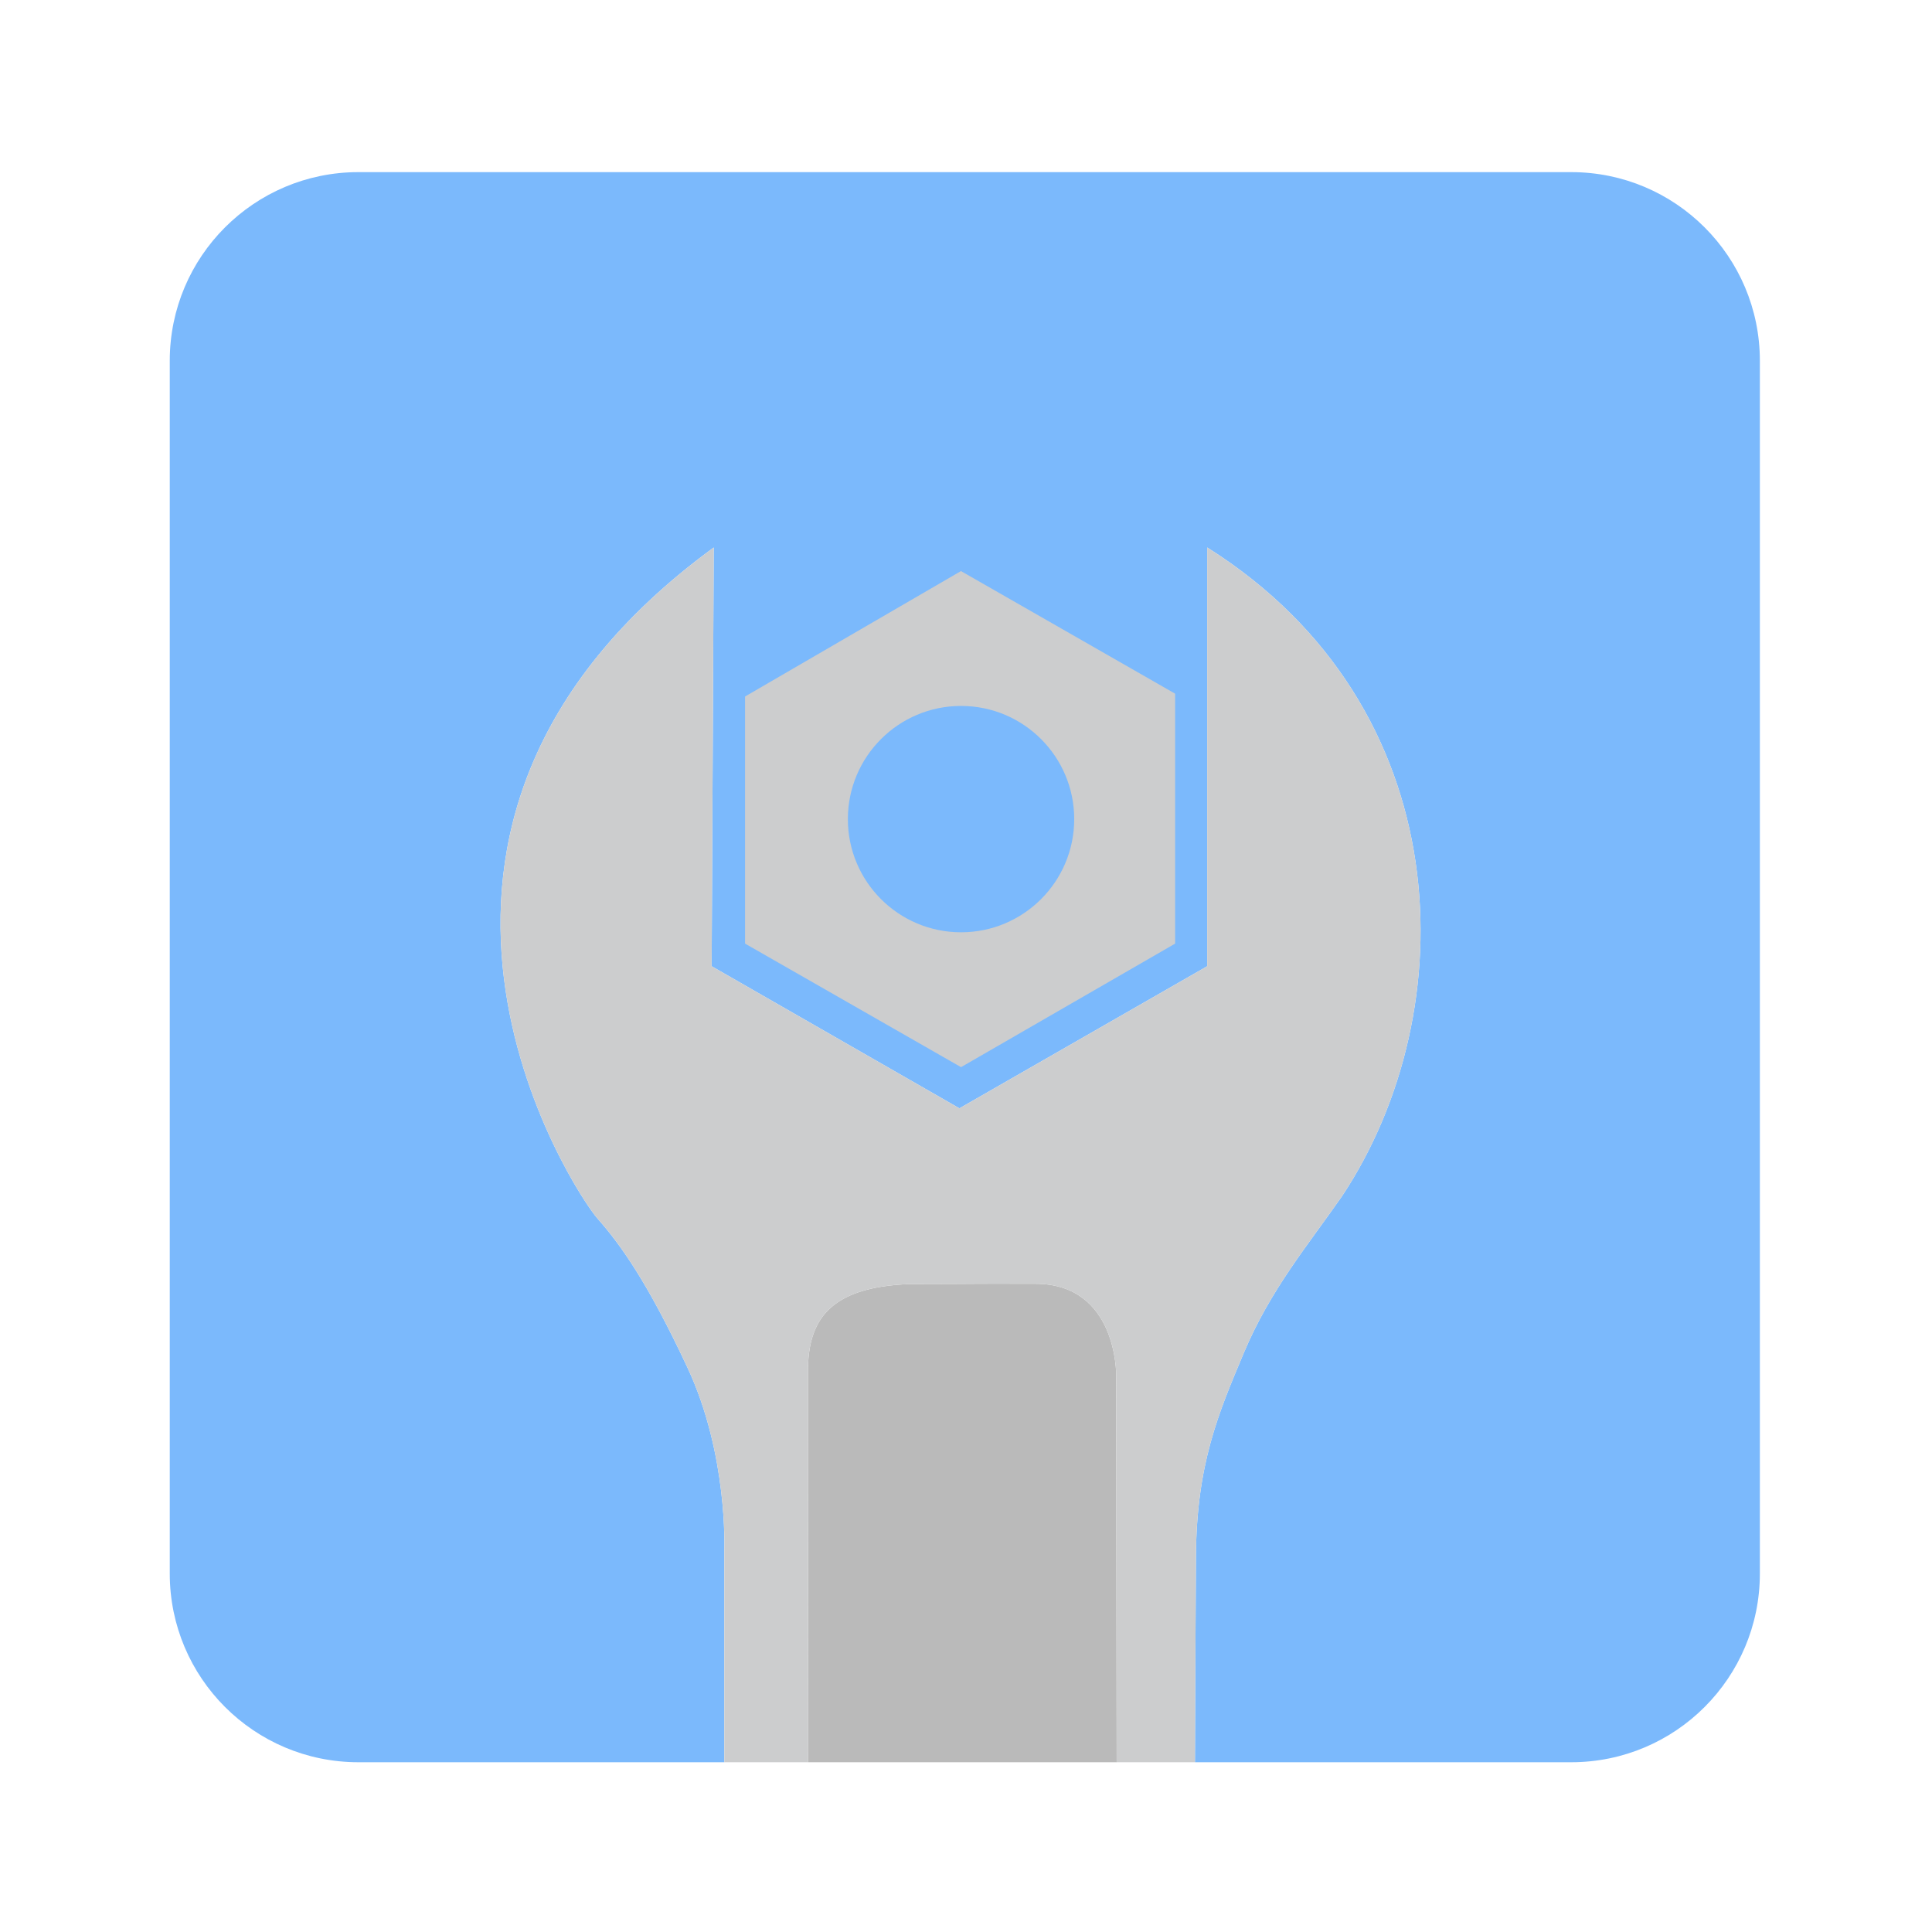 <?xml version="1.0" encoding="UTF-8" standalone="no"?>
<svg
   xmlns:dc="http://purl.org/dc/elements/1.1/"
   xmlns:cc="http://creativecommons.org/ns#"
   xmlns:rdf="http://www.w3.org/1999/02/22-rdf-syntax-ns#"
   xmlns:svg="http://www.w3.org/2000/svg"
   xmlns="http://www.w3.org/2000/svg"
   viewBox="0 0 1365.333 1365.333"
   height="1365.333"
   width="1365.333"
   xml:space="preserve"
   id="svg5389"
   version="1.1"><defs
     id="defs5393"><clipPath
       id="clipPath5405"
       clipPathUnits="userSpaceOnUse"><path
         id="path5403"
         d="M 0,1024 H 1024 V 0 H 0 Z" /></clipPath></defs><g
     transform="matrix(1.333,0,0,-1.333,0,1365.333)"
     id="g5397"><g
       id="g5399"><g
         clip-path="url(#clipPath5405)"
         id="g5401"><g
           transform="translate(548.988,343.653)"
           id="g5407"><path
             id="path5409"
             style="fill:#bababa;fill-opacity:1;fill-rule:nonzero;stroke:none"
             d="m 0,0 c -43.487,0.094 -19.46,-0.06 -66.474,-0.138 -43.514,-1.578 -54.137,-19.708 -54.181,-46.378 -0.042,-25.515 0.128,-192.713 0.143,-207.137 H 43.011 l -0.252,205.25 c 0,0 0.728,48.309 -42.759,48.403" /></g><g
           transform="translate(833,933)"
           id="g5411"><path
             id="path5413"
             style="fill:#7bb9fc;fill-opacity:1;fill-rule:nonzero;stroke:none"
             d="m 0,0 h -643 c -55.229,0 -100,-44.771 -100,-100 v -643 c 0,-55.229 44.771,-100 100,-100 h 194 v 113 c 0,0 1.937,50.115 -19.406,95.933 -21.344,45.817 -36.026,65.999 -47.873,79.368 -11.846,13.369 -140.877,207.699 61.67,355.699 l -1.112,-222 131.361,-75.333 L -193,-421 v 222 c 134,-84.333 136.75,-245.666 71.515,-343.846 -18.015,-25.904 -38.015,-49.654 -52.015,-82.93 -13.646,-32.434 -25.165,-59.219 -25.474,-108.225 -0.285,-45.341 -0.494,-100.936 -0.523,-108.999 L 0,-843 c 55.229,0 100,44.771 100,100 v 643 C 100,-44.771 55.229,0 0,0" /></g><g
           transform="translate(659.5,307.224)"
           id="g5415"><path
             id="path5417"
             style="fill:#cccdce;fill-opacity:1;fill-rule:nonzero;stroke:none"
             d="M 0,0 C 14,33.276 34,57.026 52.015,82.931 117.25,181.11 114.5,342.443 -19.5,426.776 v -222 l -131.36,-75.333 -131.361,75.333 1.112,222 c -202.547,-148 -73.516,-342.33 -61.67,-355.699 11.847,-13.369 26.529,-33.551 47.873,-79.368 21.343,-45.817 19.406,-95.933 19.406,-95.933 v -113 h 44.477 c -0.016,14.425 -0.186,181.622 -0.144,207.138 0.044,26.67 10.667,44.8 54.181,46.378 47.014,0.078 22.987,0.231 66.474,0.138 43.488,-0.094 42.759,-48.404 42.759,-48.404 l 0.252,-205.25 h 41.504 c 0.029,8.064 0.238,63.659 0.523,108.999 C -25.165,-59.219 -13.646,-32.434 0,0" /></g><g
           transform="translate(449.5,590)"
           id="g5419"><path
             id="path5421"
             style="fill:#cccdce;fill-opacity:1;fill-rule:nonzero;stroke:none"
             d="M 0,0 C 0,33.137 26.863,60 60,60 93.137,60 120,33.137 120,0 120,-33.137 93.137,-60 60,-60 26.863,-60 0,-33.137 0,0 M 173.5,-66 V 66.5 L 59.96,131.5 -54.5,65 V -66 L 60,-131.5 Z" /></g></g></g></g></svg>